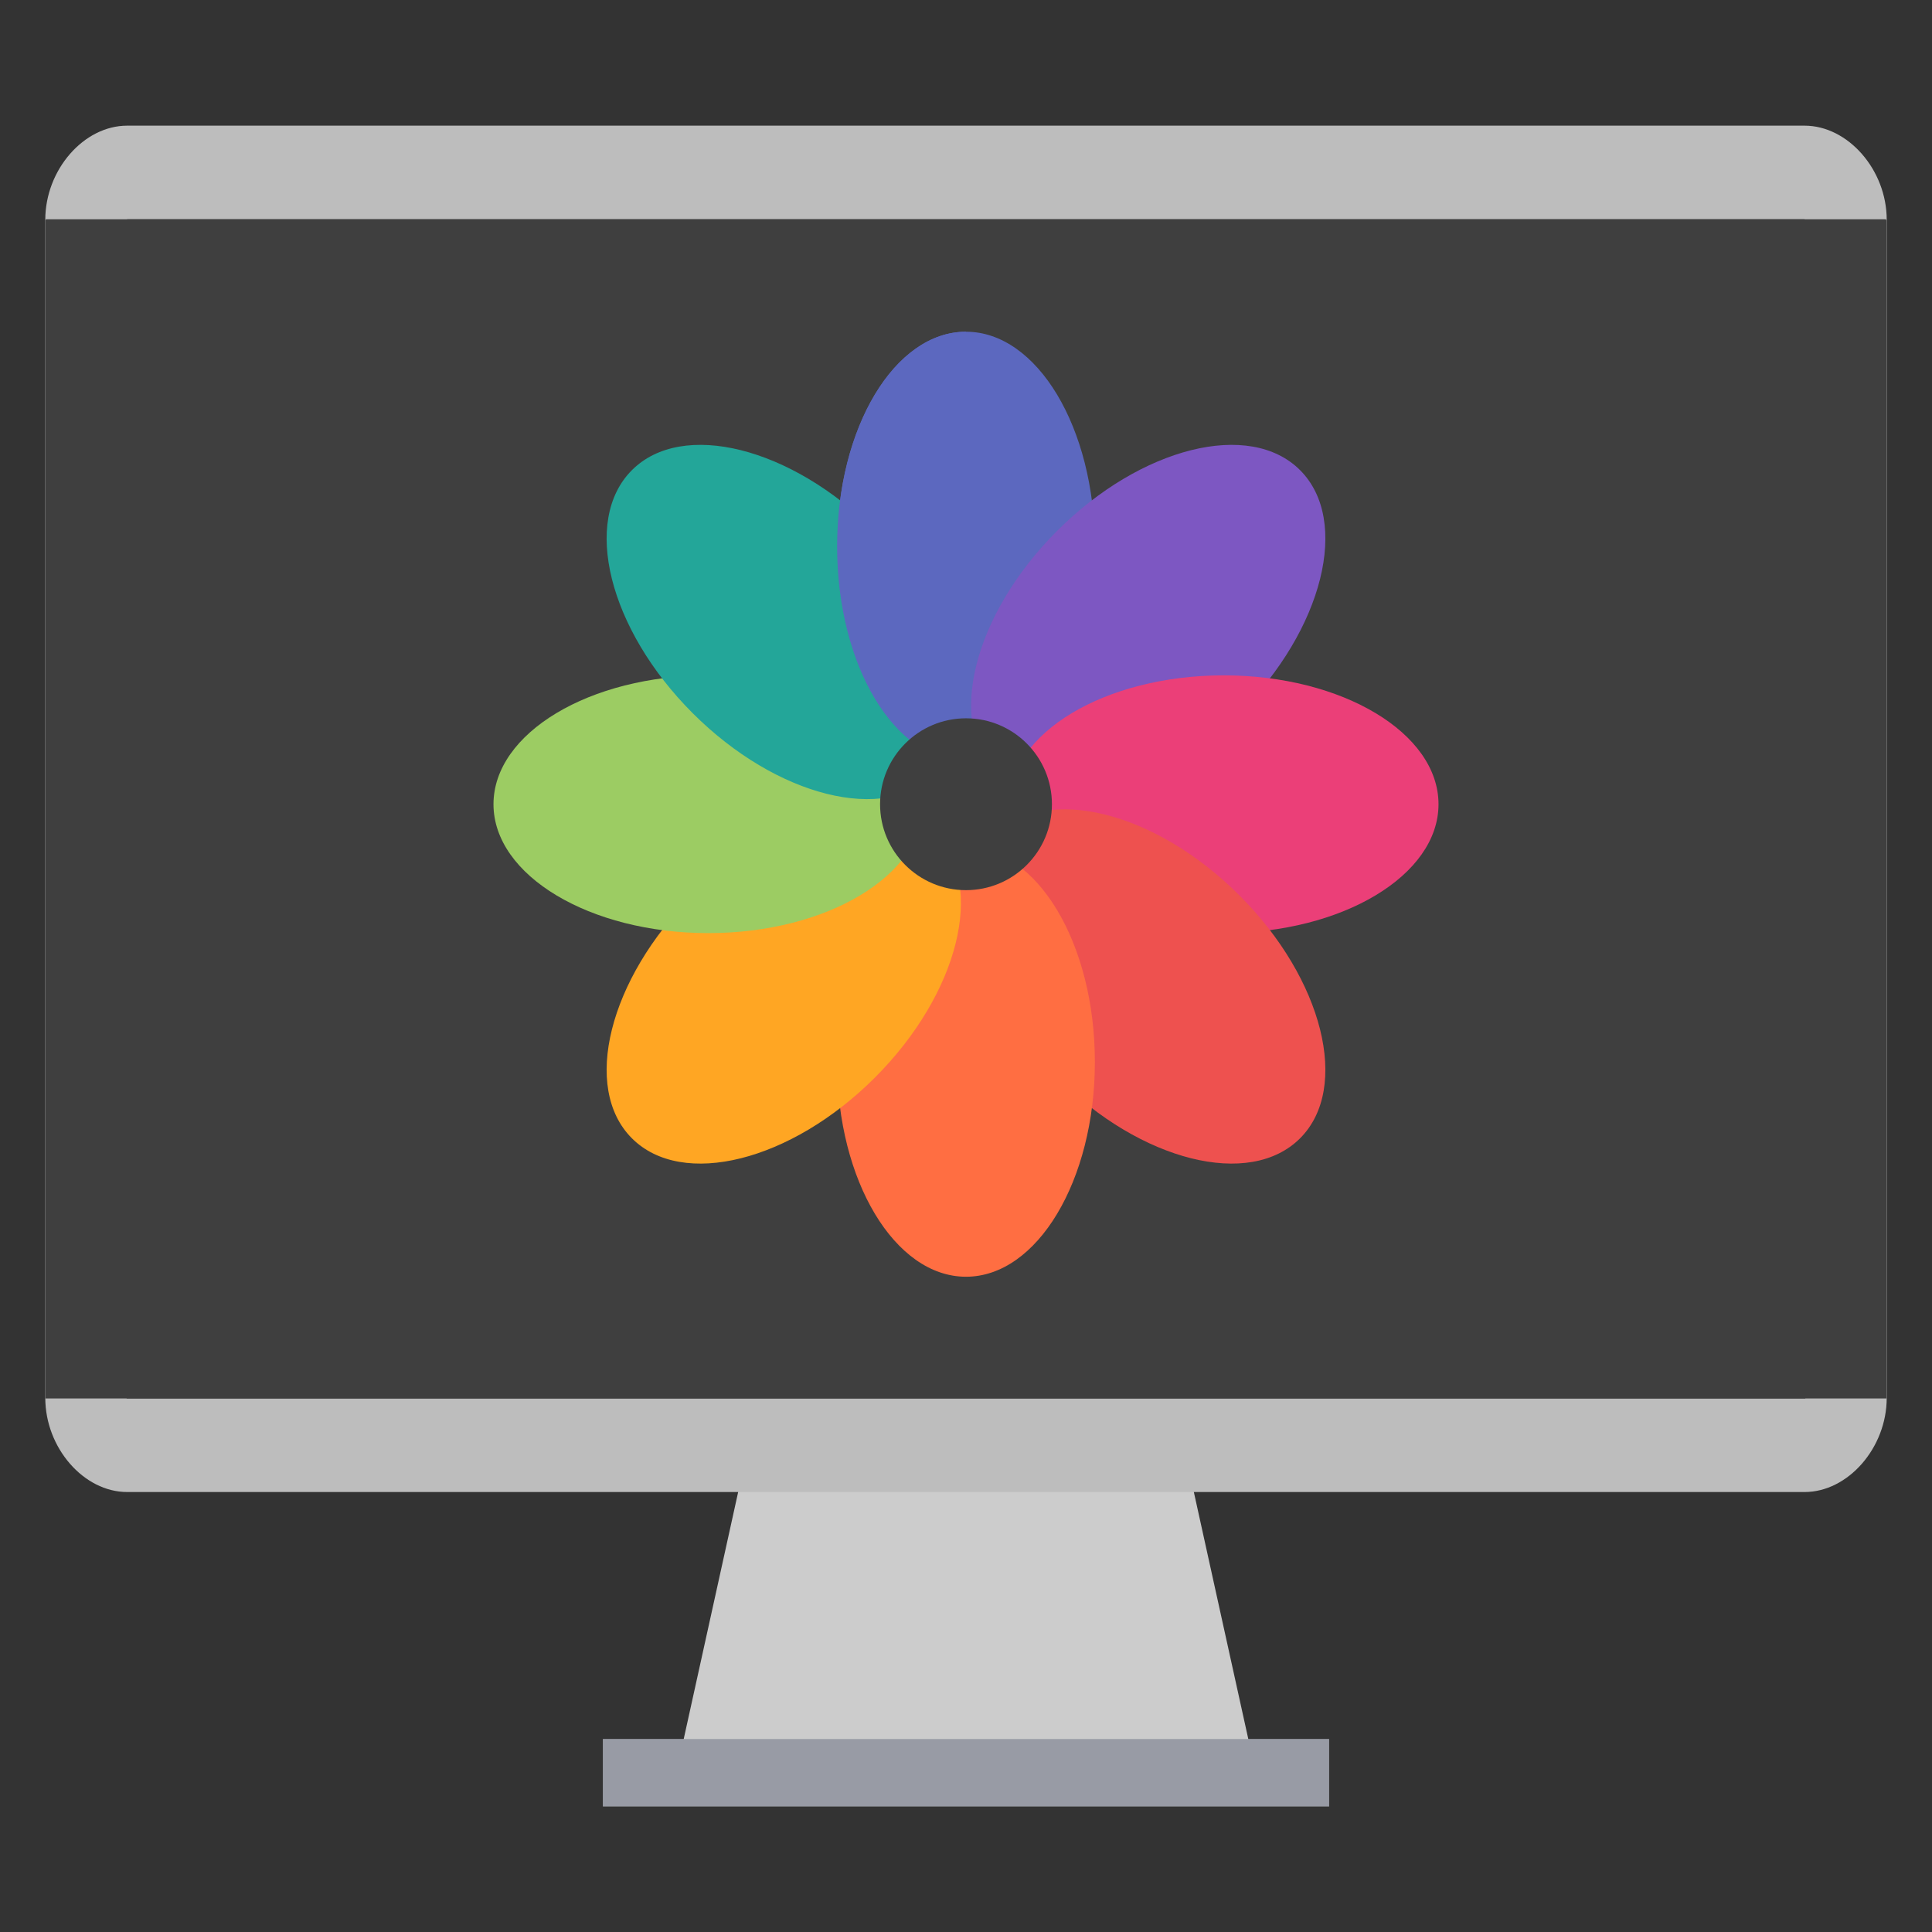 <?xml version="1.0" encoding="UTF-8" standalone="no"?>
<!-- Generator: Adobe Illustrator 19.0.0, SVG Export Plug-In . SVG Version: 6.00 Build 0)  -->

<svg
   xmlns:dc="http://purl.org/dc/elements/1.1/"
   xmlns:cc="http://creativecommons.org/ns#"
   xmlns:rdf="http://www.w3.org/1999/02/22-rdf-syntax-ns#"
   xmlns:svg="http://www.w3.org/2000/svg"
   xmlns="http://www.w3.org/2000/svg"
   xmlns:sodipodi="http://sodipodi.sourceforge.net/DTD/sodipodi-0.dtd"
   xmlns:inkscape="http://www.inkscape.org/namespaces/inkscape"
   version="1.1"
   id="Layer_1"
   x="0px"
   y="0px"
   viewBox="0 0 24000 24000"
   xml:space="preserve"
   inkscape:version="0.92.4 (5da689c313, 2019-01-14)"
   width="48"
   height="48"
   sodipodi:docname="preferences-desktop-display-color.svg"><rect x="0" y="0" width="24000" height="24000" fill="#333333" stroke="none"/><defs
     id="defs55"><clipPath
       id="clipPath13429"><path
         inkscape:connector-curvature="0"
         d="m 481,318 h 22 v 22 h -22 z"
         id="path2" /></clipPath><clipPath
       id="clipPath13465"><path
         inkscape:connector-curvature="0"
         d="m 507,318 h 22 v 22 h -22 z"
         id="path5" /></clipPath><clipPath
       id="clipPath13501"><path
         inkscape:connector-curvature="0"
         d="m 530,318 h 22 v 22 h -22 z"
         id="path8" /></clipPath><clipPath
       id="clipPath13753"><path
         inkscape:connector-curvature="0"
         d="m 672,1064 c 0,-1.105 4.925,-2 11,-2 6.075,0 11,0.895 11,2 0,1.105 -4.925,2 -11,2 -6.075,0 -11,-0.895 -11,-2"
         id="path11" /></clipPath><clipPath
       id="clipPath13771"><path
         inkscape:connector-curvature="0"
         d="m 660,1057 h 51 v 65.001 h -51 z"
         id="path14" /></clipPath><clipPath
       id="clipPath14035"><path
         inkscape:connector-curvature="0"
         d="m 659,517 h 53 v 18 h -53 z"
         id="path17" /></clipPath><clipPath
       id="clipPath14127"><path
         inkscape:connector-curvature="0"
         d="m 659,500 h 53 v 18 h -53 z"
         id="path20" /></clipPath><clipPath
       id="clipPath14445"><path
         inkscape:connector-curvature="0"
         d="m 648,112 h 73 v 60 h -73 z"
         id="path23" /></clipPath><clipPath
       id="clipPath14609"><path
         inkscape:connector-curvature="0"
         d="m 826,1056 h 59 v 60 h -59 z"
         id="path26" /></clipPath><clipPath
       id="clipPath15305"><path
         inkscape:connector-curvature="0"
         d="M 805,276 H 905 V 376 H 805 Z"
         id="path29" /></clipPath><clipPath
       id="clipPath15341"><path
         inkscape:connector-curvature="0"
         d="m 145,1063.8 h 74.152 v 45.21 H 145 Z"
         id="path32" /></clipPath><clipPath
       id="clipPath15715"><path
         inkscape:connector-curvature="0"
         d="m 151,667 h 57 v 57 h -57 z"
         id="path35" /></clipPath><clipPath
       id="clipPath15807"><path
         inkscape:connector-curvature="0"
         d="m 154,697 h 51 v 51 h -51 z"
         id="path38" /></clipPath><clipPath
       id="clipPath16001"><path
         inkscape:connector-curvature="0"
         d="m 500.04,864.45 h 36.012 v 67.52 H 500.04 Z"
         id="path41" /></clipPath><clipPath
       id="clipPath16093"><path
         inkscape:connector-curvature="0"
         d="m 836,870.54 h 47 v 55.539 h -47 z"
         id="path44" /></clipPath><clipPath
       id="clipPath16477"><path
         inkscape:connector-curvature="0"
         d="m 318.03,702.35 h 62.848 v 37.991 H 318.03 Z"
         id="path47" /></clipPath><clipPath
       id="clipPath16579"><path
         inkscape:connector-curvature="0"
         d="m 485.03,133.35 h 62.847 v 37.991 H 485.03 Z"
         id="path50" /></clipPath><clipPath
       id="clipPath16709"><path
         inkscape:connector-curvature="0"
         d="m 493.37,677.93 h 45.643 v 68.067 H 493.37 Z"
         id="path53" /></clipPath><clipPath
       id="clipPath24218"><path
         inkscape:connector-curvature="0"
         d="m 144.34,1018.2 h 71.467 v 78 H 144.34 Z"
         id="path56" /></clipPath><clipPath
       id="clipPath24382"><path
         inkscape:connector-curvature="0"
         d="m 293.21,1068.6 66.323,-38.292 36.047,62.435 -66.323,38.292 z"
         id="path59" /></clipPath><clipPath
       id="clipPath24650"><path
         inkscape:connector-curvature="0"
         d="m 488.86,1054.5 h 10 v 10.706 h -10 z"
         id="path62" /></clipPath><clipPath
       id="clipPath24700"><path
         inkscape:connector-curvature="0"
         d="m 508,1066.8 h 10.001 v 10.705 H 508 Z"
         id="path65" /></clipPath><clipPath
       id="clipPath24750"><path
         inkscape:connector-curvature="0"
         d="m 525,1045.8 h 10 v 10.706 h -10 z"
         id="path68" /></clipPath><clipPath
       id="clipPath24864"><path
         inkscape:connector-curvature="0"
         d="m 836,1043.7 h 25.5 v 31.5 H 836 Z"
         id="path71" /></clipPath><clipPath
       id="clipPath24896"><path
         inkscape:connector-curvature="0"
         d="m 838,1062.2 h 24 v 24 h -24 z"
         id="path74" /></clipPath><clipPath
       id="clipPath25070"><path
         inkscape:connector-curvature="0"
         d="m 134,489.24 h 7 v 6 h -7 z"
         id="path77" /></clipPath><clipPath
       id="clipPath25100"><path
         inkscape:connector-curvature="0"
         d="m 216,489.24 h 7 v 6 h -7 z"
         id="path80" /></clipPath><clipPath
       id="clipPath25502"><path
         inkscape:connector-curvature="0"
         d="m 838,477.24 h 22 v 22 h -22 z"
         id="path83" /></clipPath><clipPath
       id="clipPath25686"><path
         inkscape:connector-curvature="0"
         d="m 704,1061.2 h 25 v 25 h -25 z"
         id="path86" /></clipPath><clipPath
       id="clipPath25788"><path
         inkscape:connector-curvature="0"
         d="m 663.04,1078.6 -1.808,-3.514 -21.07,-47.453 c 13.336,-18.439 48.336,-26.938 73.836,-3.439 0.842,0 6.476,6.246 6,7 l -18.386,25.895 c -0.483,0.765 -1.453,0.946 -2.177,0.431 l -15.505,-11.011 c -0.359,-0.255 -0.847,-0.153 -1.07,0.238 l -18.272,31.869 c -0.218,0.384 -0.502,0.578 -0.782,0.578 -0.282,0 -0.561,-0.197 -0.766,-0.594"
         id="path89" /></clipPath><clipPath
       id="clipPath26420"><path
         inkscape:connector-curvature="0"
         d="m 127,820.24 h 100 v 100 H 127 Z"
         id="path92" /></clipPath><clipPath
       id="clipPath26860"><path
         inkscape:connector-curvature="0"
         d="m 809,680.24 c 0,-22.092 17.908,-40 40,-40 22.092,0 40,17.908 40,40 0,22.091 -17.908,40 -40,40 -22.092,0 -40,-17.909 -40,-40"
         id="path95" /></clipPath><clipPath
       id="clipPath27506"><path
         inkscape:connector-curvature="0"
         d="m 658,469.24 h 44 v 45 h -44 z"
         id="path98" /></clipPath><clipPath
       id="clipPath27772"><path
         inkscape:connector-curvature="0"
         d="m 651,271.24 h 58 v 58 h -58 z"
         id="path101" /></clipPath><clipPath
       id="clipPath27864"><path
         inkscape:connector-curvature="0"
         d="m 662,307.24 h 38 v 8 h -38 z"
         id="path104" /></clipPath><clipPath
       id="clipPath28028"><path
         inkscape:connector-curvature="0"
         d="m 858.98,137.24 c 0.013,-0.101 0.021,-0.203 0.021,-0.307 v -6.693 h 15.75 c 1.237,0 2.25,-1.013 2.25,-2.25 v -11.25 l -27,-4.5 -27,4.5 v -2.25 l 27,-4.5 27,4.5 v -27 c 0,-1.237 -1.013,-2.25 -2.25,-2.25 h -49.5 c -1.237,0 -2.25,1.013 -2.25,2.25 v -4.25 h 54 v 54 z m -35.979,0 v -9.25 c 0,1.237 1.013,2.25 2.25,2.25 h 15.75 v 6.693 c 0,0.104 0.007,0.207 0.02,0.307 z m 22.5,-7 h 9 v 4.5 h -9 z m 1.125,-9 c -0.62,0 -1.125,-0.506 -1.125,-1.125 v -2.25 c 0,-0.619 0.505,-1.125 1.125,-1.125 h 6.75 c 0.619,0 1.125,0.506 1.125,1.125 v 2.25 c 0,0.619 -0.506,1.125 -1.125,1.125 z"
         id="path107" /></clipPath><clipPath
       id="clipPath28200"><path
         inkscape:connector-curvature="0"
         d="m 531.27,136.24 c 6.325,-2.29 10.727,-8.277 10.727,-15.484 0,-11.316 -10.2,-20.563 -25.65,-34.575 l -4.35,-3.941 -4.35,3.941 c -15.45,14.012 -25.65,23.259 -25.65,34.575 V 81.24 h 60 v 55 z m -26.983,0 c 2.995,-1.052 5.686,-2.883 7.71,-5.25 2.024,2.367 4.715,4.198 7.71,5.25 z m -22.29,0 v -15.484 c 0,7.207 4.402,13.194 10.727,15.484 z"
         id="path110" /></clipPath><clipPath
       id="clipPath28364"><path
         inkscape:connector-curvature="0"
         d="m 648,79.241 h 64 v 64 h -64 z"
         id="path113" /></clipPath><clipPath
       id="clipPath28984"><path
         inkscape:connector-curvature="0"
         d="m 500,691.74 c 0,-3.037 2.463,-5.5 5.5,-5.5 3.037,0 5.5,2.463 5.5,5.5 0,3.037 -2.463,5.5 -5.5,5.5 -3.037,0 -5.5,-2.463 -5.5,-5.5"
         id="path116" /></clipPath><clipPath
       id="clipPath29012"><path
         inkscape:connector-curvature="0"
         d="m 500,669.74 c 0,-3.037 2.463,-5.5 5.5,-5.5 3.037,0 5.5,2.463 5.5,5.5 0,3.038 -2.463,5.5 -5.5,5.5 -3.037,0 -5.5,-2.462 -5.5,-5.5"
         id="path119" /></clipPath><clipPath
       id="clipPath29040"><path
         inkscape:connector-curvature="0"
         d="m 494,680.74 c 0,-3.037 2.462,-5.5 5.5,-5.5 3.038,0 5.5,2.463 5.5,5.5 0,3.038 -2.462,5.5 -5.5,5.5 -3.038,0 -5.5,-2.462 -5.5,-5.5"
         id="path122" /></clipPath><clipPath
       id="clipPath29068"><path
         inkscape:connector-curvature="0"
         d="m 513,691.74 c 0,-3.037 2.463,-5.5 5.5,-5.5 3.037,0 5.5,2.463 5.5,5.5 0,3.037 -2.463,5.5 -5.5,5.5 -3.037,0 -5.5,-2.463 -5.5,-5.5"
         id="path125" /></clipPath><clipPath
       id="clipPath29096"><path
         inkscape:connector-curvature="0"
         d="m 513,669.74 c 0,-3.037 2.463,-5.5 5.5,-5.5 3.037,0 5.5,2.463 5.5,5.5 0,3.038 -2.463,5.5 -5.5,5.5 -3.037,0 -5.5,-2.462 -5.5,-5.5"
         id="path128" /></clipPath><clipPath
       id="clipPath29124"><path
         inkscape:connector-curvature="0"
         d="m 507,680.74 c 0,-3.037 2.463,-5.5 5.5,-5.5 3.037,0 5.5,2.463 5.5,5.5 0,3.038 -2.463,5.5 -5.5,5.5 -3.037,0 -5.5,-2.462 -5.5,-5.5"
         id="path131" /></clipPath><clipPath
       id="clipPath29152"><path
         inkscape:connector-curvature="0"
         d="m 520,680.74 c 0,-3.037 2.463,-5.5 5.5,-5.5 3.037,0 5.5,2.463 5.5,5.5 0,3.038 -2.463,5.5 -5.5,5.5 -3.037,0 -5.5,-2.462 -5.5,-5.5"
         id="path134" /></clipPath><clipPath
       id="clipPath29252"><path
         inkscape:connector-curvature="0"
         d="m 321,322.24 c -4.97,0 -9,-4.029 -9,-9 0,-4.97 4.03,-9 9,-9 h 45 c 4.971,0 9,4.03 9,9 0,4.971 -4.029,9 -9,9 z"
         id="path137" /></clipPath><clipPath
       id="clipPath29280"><path
         inkscape:connector-curvature="0"
         d="m 322,297.24 c -4.971,0 -9,-4.029 -9,-9 0,-4.97 4.029,-9 9,-9 h 45 c 4.971,0 9,4.03 9,9 0,4.971 -4.029,9 -9,9 z"
         id="path140" /></clipPath><clipPath
       id="clipPath29400"><path
         inkscape:connector-curvature="0"
         d="m 155,83.24 h 44 v 53 h -44 z"
         id="path143" /></clipPath><filter
       style="color-interpolation-filters:sRGB"
       id="filter954"
       x="-0.18"
       y="-0.18"
       width="1.36"
       height="1.36"><feGaussianBlur
         stdDeviation="0.119"
         id="feGaussianBlur161" /></filter><filter
       style="color-interpolation-filters:sRGB"
       id="filter962"
       x="-0.18"
       y="-0.18"
       width="1.36"
       height="1.36"><feGaussianBlur
         stdDeviation="0.119"
         id="feGaussianBlur164" /></filter><linearGradient
       id="linearGradient856"
       x1="-73.361"
       x2="-58.736"
       y1="6.98"
       y2="17.198"
       gradientTransform="matrix(1383.009,0,0,1383.009,79148.03,-9299.63)"
       gradientUnits="userSpaceOnUse"><stop
         stop-color="#3c3c3c"
         offset="0"
         id="stop146"
         style="stop-color:#63a1d4;stop-opacity:0.992" /><stop
         stop-color="#1e1e1e"
         offset="1"
         id="stop148"
         style="stop-color:#1875c5;stop-opacity:1" /></linearGradient></defs><sodipodi:namedview
     pagecolor="#ffffff"
     bordercolor="#666666"
     borderopacity="1"
     objecttolerance="10"
     gridtolerance="10"
     guidetolerance="10"
     inkscape:pageopacity="0"
     inkscape:pageshadow="2"
     inkscape:window-width="1280"
     inkscape:window-height="954"
     id="namedview53"
     showgrid="false"
     inkscape:zoom="5.6568543"
     inkscape:cx="13.536488"
     inkscape:cy="25.813442"
     inkscape:window-x="0"
     inkscape:window-y="0"
     inkscape:window-maximized="1"
     inkscape:current-layer="Layer_1"
     units="px" /><g
     id="g4388"
     transform="translate(0,-280.177)"><polygon
       transform="matrix(45.75,0,0,45.75,1466.9,2151.136)"
       id="polygon3"
       points="309.125,441.463 151.34,441.463 171.063,352.014 289.402,352.014 "
       style="fill:#cccccc" /><rect
       id="rect5"
       height="837.039"
       width="9021.547"
       style="fill:#d8d9dd;stroke-width:50.833"
       y="21882.961"
       x="7489.227" /><rect
       id="rect11"
       height="837.039"
       width="9021.547"
       style="opacity:0.4;fill:#394050;stroke-width:50.833;enable-background:new"
       y="21882.961"
       x="7489.227" /><g
       transform="matrix(50.833,0,0,50.833,-1308.329,-150.083)"
       id="g23" /><g
       transform="matrix(50.833,0,0,50.833,-1308.329,-150.083)"
       id="g25" /><g
       transform="matrix(50.833,0,0,50.833,-1308.329,-150.083)"
       id="g27" /><g
       transform="matrix(50.833,0,0,50.833,-1308.329,-150.083)"
       id="g29" /><g
       transform="matrix(50.833,0,0,50.833,-1308.329,-150.083)"
       id="g31" /><g
       transform="matrix(50.833,0,0,50.833,-1308.329,-150.083)"
       id="g33" /><g
       transform="matrix(50.833,0,0,50.833,-1308.329,-150.083)"
       id="g35" /><g
       transform="matrix(50.833,0,0,50.833,-1308.329,-150.083)"
       id="g37" /><g
       transform="matrix(50.833,0,0,50.833,-1308.329,-150.083)"
       id="g39" /><g
       transform="matrix(50.833,0,0,50.833,-1308.329,-150.083)"
       id="g41" /><g
       transform="matrix(50.833,0,0,50.833,-1308.329,-150.083)"
       id="g43" /><g
       transform="matrix(50.833,0,0,50.833,-1308.329,-150.083)"
       id="g45" /><g
       transform="matrix(50.833,0,0,50.833,-1308.329,-150.083)"
       id="g47" /><g
       transform="matrix(50.833,0,0,50.833,-1308.329,-150.083)"
       id="g49" /><g
       transform="matrix(50.833,0,0,50.833,-1308.329,-150.083)"
       id="g51" /><g
       id="g179"
       transform="matrix(1889.801,0,0,1889.801,349835.86,197243.96)"
       style="fill:#5e4aa6;stroke-width:0.265"><circle
         id="circle171"
         r="0"
         cy="-328.38"
         cx="-330.35" /><circle
         id="circle173"
         r="0"
         cy="-326.25"
         cx="-312.11" /><circle
         id="circle175"
         r="0"
         cy="-333.07"
         cx="-306.02" /><circle
         id="circle177"
         r="0"
         cy="-326.01"
         cx="-308.84" /></g><g
       id="g195"
       transform="matrix(1889.801,0,0,1889.801,493007.19,213316.01)"
       style="fill:#5e4aa6;stroke-width:0.265"><g
         id="g189"
         transform="translate(-21.833,0.897)"><circle
           id="circle181"
           r="0"
           cy="-328.38"
           cx="-330.35" /><circle
           id="circle183"
           r="0"
           cy="-326.25"
           cx="-312.11" /><circle
           id="circle185"
           r="0"
           cy="-333.07"
           cx="-306.02" /><circle
           id="circle187"
           r="0"
           cy="-326.01"
           cx="-308.84" /></g><circle
         id="circle191"
         r="0"
         cy="-330.42"
         cx="-284.23" /><circle
         id="circle193"
         r="0"
         cy="4.4"
         cx="6.679"
         style="fill-rule:evenodd" /></g><g
       id="g203"
       transform="matrix(666.665,0,0,-666.665,868593.8,672345.64)"><g
         id="g201"
         clip-path="url(#clipPath13429)"><g
           id="g199"
           transform="translate(448,326)"><path
             id="path197"
             d="M 0,0 C 3.866,0 7,3.134 7,7 7,10.866 3.866,14 0,14 -3.866,14 -7,10.866 -7,7 -7,3.134 -3.866,0 0,0"
             inkscape:connector-curvature="0"
             style="fill:#ffffff;fill-rule:evenodd" /></g></g></g><g
       id="g211"
       transform="matrix(666.665,0,0,-666.665,868593.8,672345.64)"><g
         id="g209"
         clip-path="url(#clipPath13465)"><g
           id="g207"
           transform="translate(474,326)"><path
             id="path205"
             d="M 0,0 C 3.866,0 7,3.134 7,7 7,10.866 3.866,14 0,14 -3.866,14 -7,10.866 -7,7 -7,3.134 -3.866,0 0,0"
             inkscape:connector-curvature="0"
             style="fill:#ffffff;fill-rule:evenodd" /></g></g></g><g
       id="g219"
       transform="matrix(666.665,0,0,-666.665,868593.8,672345.64)"><g
         id="g217"
         clip-path="url(#clipPath13501)"><g
           id="g215"
           transform="translate(497,326)"><path
             id="path213"
             d="M 0,0 C 3.866,0 7,3.134 7,7 7,10.866 3.866,14 0,14 -3.866,14 -7,10.866 -7,7 -7,3.134 -3.866,0 0,0"
             inkscape:connector-curvature="0"
             style="fill:#ffffff;fill-rule:evenodd" /></g></g></g><g
       id="g225"
       transform="matrix(666.665,0,0,-666.665,868593.8,672345.64)"><g
         id="g223"
         clip-path="url(#clipPath13753)"><path
           id="path221"
           d="m 593,1073 h 36 v -18 h -36 z m 18,-11 c 6.075,0 11,0.895 11,2 0,1.105 -4.925,2 -11,2 -6.075,0 -11,-0.895 -11,-2 0,-1.105 4.925,-2 11,-2"
           inkscape:connector-curvature="0"
           style="fill:#ffffff;fill-rule:evenodd" /></g></g><g
       id="g233"
       transform="matrix(666.665,0,0,-666.665,868593.8,672345.64)"><g
         id="g231"
         clip-path="url(#clipPath13771)"><g
           id="g229"
           transform="translate(583.42,1063)"><path
             id="path227"
             d="M 0,0 C 0,0 21.582,23.182 21.582,35.147 21.582,47.195 11.898,57 0,57 c -11.816,0 -21.418,-9.805 -21.418,-21.853 0,-8.06 9.766,-21.188 16.002,-28.832 z m 0,42.542 c 3.938,0 7.14,-3.323 7.14,-7.395 0,-3.822 -3.202,-7.146 -7.14,-7.146 -3.856,0 -7.222,3.324 -7.222,7.146 0,4.072 3.366,7.395 7.222,7.395"
             inkscape:connector-curvature="0"
             style="fill:#ffffff" /></g></g></g><g
       id="g241"
       transform="matrix(666.665,0,0,-666.665,868593.8,672345.64)"><g
         id="g239"
         clip-path="url(#clipPath14035)"><g
           id="g237"
           transform="translate(562,535)"><path
             id="path235"
             d="m 0,0 h 35 c 2.762,0 5,-2.238 5,-5 0,-2.762 -2.238,-5 -5,-5 H 0 c -2.762,0 -5,2.238 -5,5 0,2.762 2.238,5 5,5"
             inkscape:connector-curvature="0"
             style="fill:#ffffff;fill-rule:evenodd" /></g></g></g><g
       id="g249"
       transform="matrix(666.665,0,0,-666.665,868593.8,672345.64)"><g
         id="g247"
         clip-path="url(#clipPath14127)"><g
           id="g245"
           transform="translate(562,518)"><path
             id="path243"
             d="m 0,0 h 35 c 2.762,0 5,-2.238 5,-5 0,-2.762 -2.238,-5 -5,-5 H 0 c -2.762,0 -5,2.238 -5,5 0,2.762 2.238,5 5,5"
             inkscape:connector-curvature="0"
             style="fill:#ffffff;fill-rule:evenodd" /></g></g></g><g
       id="g257"
       transform="matrix(666.665,0,0,-666.665,868593.8,672345.64)"><g
         id="g255"
         clip-path="url(#clipPath14445)"><g
           id="g253"
           transform="translate(536.43,133.83)"><path
             id="path251"
             d="M 0,0 C -10.01,-12.916 -22.288,-9.047 -24.23,-8.072 -29.077,-6.779 -30.694,1.943 -24.556,4.846 -14.538,8.072 -5.496,4.521 0.968,1.293 0.324,0.326 0,0 0,0 m 10.667,3.553 c 4.521,8.072 6.139,15.826 6.139,15.826 H 1.617 v 5.812 h 17.767 v 2.26 H 1.617 v 8.723 h -8.074 v -8.723 h -16.156 v -2.584 h 16.156 v -5.812 h -13.57 V 16.47 H 7.756 c 0,-0.325 0,-0.325 -0.324,-0.968 0,-2.909 -1.936,-6.779 -3.554,-10.014 -20.677,8.079 -26.491,3.235 -28.108,2.584 -13.564,-9.689 -0.968,-21.963 1.293,-21.638 14.538,-3.227 23.905,2.91 30.369,10.657 0.324,-0.325 0.967,-0.325 1.292,-0.325 4.528,-2.578 25.848,-12.592 25.848,-12.592 V -3.552 C 30.694,-3.227 19.066,0.643 10.667,3.553"
             inkscape:connector-curvature="0"
             style="fill:#ffffff" /></g></g></g><g
       id="g265"
       transform="matrix(666.665,0,0,-666.665,868593.8,672345.64)"><g
         id="g263"
         clip-path="url(#clipPath14609)"><g
           id="g261"
           transform="translate(720.03,1091.5)"><path
             id="path259"
             d="m 0,0 c -0.149,0.354 -0.224,0.837 -0.224,1.451 0,0.372 0.103,0.828 0.306,1.368 0.205,0.539 0.428,0.958 0.671,1.256 -0.019,0.409 0.051,0.902 0.209,1.478 0.159,0.576 0.368,0.976 0.629,1.2 0,2.586 0.86,5.269 2.581,8.05 1.722,2.782 3.744,4.73 6.07,5.846 2.585,1.228 5.6,1.842 9.041,1.842 2.475,0 4.949,-0.511 7.423,-1.534 0.912,-0.391 1.749,-0.837 2.512,-1.34 0.762,-0.502 1.423,-1.022 1.981,-1.562 0.559,-0.54 1.07,-1.172 1.534,-1.897 0.465,-0.725 0.856,-1.413 1.172,-2.064 0.318,-0.651 0.619,-1.437 0.908,-2.358 0.287,-0.921 0.524,-1.753 0.71,-2.497 0.186,-0.744 0.391,-1.655 0.614,-2.734 l 0.028,-0.14 C 37.188,4.822 37.7,3.426 37.7,2.179 37.7,1.919 37.616,1.547 37.448,1.064 37.28,0.58 37.196,0.227 37.196,0.003 c 0,-0.019 0.015,-0.052 0.043,-0.099 0.028,-0.047 0.061,-0.093 0.098,-0.139 0.038,-0.046 0.057,-0.077 0.057,-0.098 1.432,-2.121 2.553,-4.116 3.363,-5.985 0.809,-1.869 1.214,-3.808 1.214,-5.817 0,-0.8 -0.182,-1.73 -0.544,-2.791 -0.363,-1.06 -0.879,-1.59 -1.549,-1.59 -0.167,0 -0.349,0.069 -0.544,0.209 -0.194,0.14 -0.371,0.303 -0.529,0.489 -0.159,0.186 -0.335,0.428 -0.53,0.725 -0.195,0.297 -0.344,0.543 -0.447,0.739 -0.103,0.196 -0.228,0.438 -0.377,0.725 -0.147,0.288 -0.231,0.451 -0.251,0.489 -0.019,0.019 -0.047,0.028 -0.085,0.028 l -0.138,-0.111 c -1.099,-2.864 -2.327,-4.938 -3.684,-6.222 0.372,-0.372 0.944,-0.73 1.716,-1.075 0.772,-0.345 1.414,-0.73 1.925,-1.158 0.511,-0.426 0.841,-1.031 0.991,-1.814 -0.037,-0.074 -0.074,-0.223 -0.112,-0.447 -0.036,-0.224 -0.101,-0.391 -0.195,-0.501 -1.19,-1.804 -4,-2.706 -8.427,-2.706 -0.986,0 -2.013,0.084 -3.084,0.251 -1.069,0.168 -1.981,0.354 -2.734,0.558 -0.753,0.204 -1.726,0.483 -2.916,0.837 -0.279,0.093 -0.493,0.158 -0.643,0.196 -0.259,0.075 -0.687,0.115 -1.282,0.125 -0.595,0.009 -0.967,0.023 -1.116,0.042 -0.763,-0.838 -1.949,-1.442 -3.559,-1.814 -1.609,-0.372 -3.176,-0.558 -4.702,-0.558 -0.65,0 -1.293,0.014 -1.925,0.042 -0.632,0.028 -1.498,0.113 -2.595,0.252 -1.098,0.139 -2.038,0.33 -2.82,0.572 -0.781,0.241 -1.473,0.613 -2.078,1.115 -0.604,0.502 -0.906,1.098 -0.906,1.786 0,0.744 0.093,1.298 0.279,1.661 0.187,0.364 0.569,0.815 1.144,1.353 0.205,0.038 0.581,0.159 1.131,0.363 0.549,0.204 1.009,0.316 1.381,0.334 0.074,0 0.204,0.019 0.39,0.057 0.038,0.037 0.057,0.074 0.057,0.111 l -0.057,0.084 c -0.892,0.204 -1.897,1.185 -3.014,2.944 -1.117,1.758 -1.796,3.214 -2.038,4.367 l -0.139,0.084 c -0.074,0 -0.186,-0.185 -0.334,-0.557 -0.335,-0.763 -0.842,-1.455 -1.521,-2.079 -0.679,-0.622 -1.4,-0.971 -2.163,-1.046 h -0.028 c -0.073,0 -0.129,0.041 -0.167,0.125 -0.037,0.083 -0.084,0.134 -0.139,0.153 -0.428,1.004 -0.642,1.934 -0.642,2.79 0,5.116 2.343,9.45 7.032,13.002 z"
             inkscape:connector-curvature="0"
             style="fill:#ffffff" /></g></g></g><g
       id="g273"
       transform="matrix(666.665,0,0,-666.665,868593.8,672345.64)"><g
         id="g271"
         clip-path="url(#clipPath15305)"><g
           id="g269"
           transform="translate(655,300)"><path
             id="path267"
             stroke-miterlimit="10"
             d="M 0,0 C 16.568,0 30,13.432 30,30 30,46.568 16.568,60 0,60 -16.568,60 -30,46.568 -30,30 -30,13.432 -16.568,0 0,0 Z"
             inkscape:connector-curvature="0"
             style="fill:none;stroke:#ffffff;stroke-width:8;stroke-miterlimit:10" /></g></g></g><g
       id="g281"
       transform="matrix(666.665,0,0,-666.665,868593.8,672345.64)"><g
         id="g279"
         clip-path="url(#clipPath15341)"><g
           id="g277"
           transform="translate(66.849,1083.1)"><path
             id="path275"
             d="m 0,0 c 0,5.302 -3.661,9.749 -8.591,10.948 -0.209,8.314 -7.006,14.991 -15.366,14.991 -4.897,0 -9.254,-2.293 -12.07,-5.861 -1.579,2.041 -4.05,3.358 -6.828,3.358 -4.769,0 -8.633,-3.868 -8.633,-8.639 0,-0.416 0.031,-0.825 0.089,-1.224 -0.726,0.13 -1.47,0.203 -2.232,0.203 -6.913,0 -12.515,-5.607 -12.515,-12.524 0,-6.916 5.602,-12.523 12.515,-12.523 h 42.394 c 6.21,0.013 11.241,5.053 11.241,11.269 z"
             inkscape:connector-curvature="0"
             style="fill:#ffffff" /></g></g></g><g
       id="g289"
       transform="matrix(666.665,0,0,-666.665,868593.8,672345.64)"><g
         id="g287"
         clip-path="url(#clipPath15715)"><g
           id="g285"
           transform="translate(65.5,681)"><path
             id="path283"
             stroke-miterlimit="10"
             d="M 0,0 C 9.113,0 16.5,7.387 16.5,16.5 16.5,25.613 9.113,33 0,33 -9.113,33 -16.5,25.613 -16.5,16.5 -16.5,7.387 -9.113,0 0,0 Z"
             inkscape:connector-curvature="0"
             style="fill:none;stroke:#ffffff;stroke-width:4;stroke-miterlimit:10" /></g></g></g><g
       id="g297"
       transform="matrix(666.665,0,0,-666.665,868593.8,672345.64)"><g
         id="g295"
         clip-path="url(#clipPath15807)"><g
           id="g293"
           transform="translate(77.5,711)"><path
             id="path291"
             stroke-miterlimit="10"
             d="M 0,0 C 7.456,0 13.5,6.044 13.5,13.5 13.5,20.956 7.456,27 0,27 -7.456,27 -13.5,20.956 -13.5,13.5 -13.5,6.044 -7.456,0 0,0 Z"
             inkscape:connector-curvature="0"
             style="fill:none;stroke:#ffffff;stroke-width:4;stroke-miterlimit:10" /></g></g></g><g
       id="g305"
       transform="matrix(666.665,0,0,-666.665,868593.8,672345.64)"><g
         id="g303"
         clip-path="url(#clipPath16001)"><g
           id="g301"
           transform="translate(455.91,931.53)"><path
             id="path299"
             d="m 0,0 c -0.742,-1.039 -4.75,-2.821 -8.165,-3.563 -4.305,-0.891 -6.531,-1.633 -8.758,-2.82 -2.969,-1.782 -4.601,-4.009 -4.305,-6.087 0.149,-0.445 3.711,-5.64 7.868,-11.578 4.304,-5.938 7.868,-10.985 8.016,-11.134 0.149,-0.297 -0.445,-0.297 -2.524,-0.148 -6.531,0.445 -12.469,-2.969 -15.142,-8.314 -0.742,-1.632 -0.89,-2.523 -0.89,-4.453 0,-4.453 2.376,-8.016 6.829,-10.094 1.781,-0.742 2.375,-0.891 6.086,-0.891 4.007,0 4.156,0 6.829,1.336 7.125,3.414 10.093,10.095 7.125,16.181 -0.594,1.336 -4.305,7.719 -8.313,14.251 l -7.274,12.024 h 1.187 c 4.75,0.297 8.017,1.781 10.244,4.305 1.929,2.227 2.523,4.453 2.374,8.016 C 1.039,0.297 0.742,1.039 0,0"
             inkscape:connector-curvature="0"
             style="fill:#ffffff" /></g></g></g><g
       id="g313"
       transform="matrix(666.665,0,0,-666.665,868593.8,672345.64)"><g
         id="g311"
         clip-path="url(#clipPath16093)"><g
           id="g309"
           transform="translate(784,902.31)"><path
             id="path307"
             d="m 0,0 c 0,-1.565 -0.904,-2.931 -2.251,-3.674 l -27.781,-18.472 c -0.012,-0.008 -0.026,-0.014 -0.037,-0.02 l -0.017,-0.011 c -0.684,-0.376 -1.48,-0.592 -2.331,-0.592 -2.53,0 -4.583,1.913 -4.583,4.269 v 37 c 0,2.356 2.053,4.27 4.583,4.27 0.851,0 1.647,-0.217 2.331,-0.596 l 0.017,-0.008 c 0.011,-0.009 0.022,-0.014 0.037,-0.02 L -2.251,3.675 C -0.904,2.932 0,1.565 0,0"
             inkscape:connector-curvature="0"
             style="fill:#ffffff" /></g></g></g><g
       id="g321"
       transform="matrix(666.665,0,0,-666.665,868593.8,672345.64)"><g
         id="g319"
         clip-path="url(#clipPath16477)"><g
           id="g317"
           transform="translate(223.75,708.35)"><path
             id="path315"
             d="m 0,0 c -15.123,0 -27.418,12.329 -27.418,27.486 0,1.382 1.111,2.505 2.487,2.505 1.379,0 2.499,-1.123 2.499,-2.505 0,-12.4 10.06,-22.487 22.432,-22.487 12.375,0 22.443,10.087 22.443,22.487 0,1.382 1.112,2.505 2.488,2.505 1.378,0 2.499,-1.123 2.499,-2.505 C 27.43,12.329 15.126,0 0,0"
             inkscape:connector-curvature="0"
             style="fill:#ffffff;fill-rule:evenodd" /></g></g></g><g
       id="g329"
       transform="matrix(666.665,0,0,-666.665,868593.8,672345.64)"><g
         id="g327"
         clip-path="url(#clipPath16579)"><g
           id="g325"
           transform="translate(390.75,139.35)"><path
             id="path323"
             d="m 0,0 c -15.123,0 -27.418,12.329 -27.418,27.485 0,1.383 1.111,2.506 2.487,2.506 1.379,0 2.499,-1.123 2.499,-2.506 0,-12.398 10.06,-22.486 22.432,-22.486 12.375,0 22.443,10.088 22.443,22.486 0,1.383 1.112,2.506 2.488,2.506 1.378,0 2.499,-1.123 2.499,-2.506 C 27.43,12.329 15.126,0 0,0"
             inkscape:connector-curvature="0"
             style="fill:#ffffff;fill-rule:evenodd" /></g></g></g><g
       id="g337"
       transform="matrix(666.665,0,0,-666.665,868593.8,672345.64)"><g
         id="g335"
         clip-path="url(#clipPath16709)"><g
           id="g333"
           transform="translate(423.93,686.39)"><path
             id="path331"
             d="m 0,0 c 0.245,-0.286 0.605,-0.456 0.986,-0.456 0.382,0 0.743,0.17 0.988,0.456 L 19.49,20.497 c 0.333,0.388 0.408,0.933 0.191,1.388 -0.211,0.463 -0.674,0.756 -1.184,0.756 h -9.93 c -2.118,4.172 -3.109,8.382 -2.973,12.63 0.135,4.248 1.954,12.361 5.455,24.34 C 0.093,53.021 -6.607,41.171 -6.607,28.386 v -5.745 h -9.93 c -0.51,0 -0.966,-0.293 -1.184,-0.756 -0.211,-0.462 -0.135,-1 0.191,-1.388 z"
             inkscape:connector-curvature="0"
             style="fill:#ffffff" /></g></g></g><g
       id="g345"
       transform="matrix(666.665,0,0,-666.665,802129.5,750205.49)"><g
         id="g343"
         clip-path="url(#clipPath24218)"><g
           id="g341"
           transform="translate(9.168,1040.9)"><path
             id="path339"
             d="M 0,0 25.314,21.067 -0.763,39.718 c 5.846,7.671 15.079,12.622 25.468,12.622 17.673,0 32,-14.327 32,-32 0,-17.673 -14.327,-32 -32,-32 C 14.757,-11.66 5.869,-7.121 0,0 m 27.349,31.812 c 2.835,0 5.132,2.297 5.132,5.132 0,2.834 -2.297,5.132 -5.132,5.132 -2.834,0 -5.132,-2.298 -5.132,-5.132 0,-2.835 2.298,-5.132 5.132,-5.132"
             inkscape:connector-curvature="0"
             style="fill:#ffffff;fill-rule:evenodd" /></g></g></g><g
       id="g353"
       transform="matrix(666.665,0,0,-666.665,802129.5,750205.49)"><g
         id="g351"
         clip-path="url(#clipPath24382)"><g
           id="g349"
           transform="translate(194.25,1130.3)"><path
             id="path347"
             d="M 0,0 C 20.173,-11.579 43.841,2 51.309,14.862 58.776,27.723 56.341,46 40.841,52.5 25.341,59 -4.646,59.111 -13.659,43.5 -22.672,27.889 -20.174,11.578 0,0"
             inkscape:connector-curvature="0"
             style="fill:#ffffff;fill-rule:evenodd" /></g></g></g><g
       id="g361"
       transform="matrix(666.665,0,0,-666.665,802129.5,750205.49)"><g
         id="g359"
         clip-path="url(#clipPath24650)"><g
           id="g357"
           transform="translate(473.86,1057.5)"><path
             id="path355"
             d="M 0,0 C 1.657,0 3,1.501 3,3.353 3,5.205 1.657,6.706 0,6.706 -1.656,6.706 -3,5.205 -3,3.353 -3,1.501 -1.656,0 0,0"
             inkscape:connector-curvature="0"
             style="fill:#ffffff;fill-rule:evenodd" /></g></g></g><g
       id="g369"
       transform="matrix(666.665,0,0,-666.665,802129.5,750205.49)"><g
         id="g367"
         clip-path="url(#clipPath24700)"><g
           id="g365"
           transform="translate(493,1069.8)"><path
             id="path363"
             d="M 0,0 C 1.657,0 3,1.501 3,3.353 3,5.205 1.657,6.706 0,6.706 -1.657,6.706 -3,5.205 -3,3.353 -3,1.501 -1.657,0 0,0"
             inkscape:connector-curvature="0"
             style="fill:#ffffff;fill-rule:evenodd" /></g></g></g><g
       id="g377"
       transform="matrix(666.665,0,0,-666.665,802129.5,750205.49)"><g
         id="g375"
         clip-path="url(#clipPath24750)"><g
           id="g373"
           transform="translate(510,1048.8)"><path
             id="path371"
             d="M 0,0 C 1.657,0 3,1.501 3,3.353 3,5.205 1.657,6.706 0,6.706 -1.657,6.706 -3,5.205 -3,3.353 -3,1.501 -1.657,0 0,0"
             inkscape:connector-curvature="0"
             style="fill:#ffffff;fill-rule:evenodd" /></g></g></g><g
       id="g385"
       transform="matrix(666.665,0,0,-666.665,802129.5,750205.49)"><g
         id="g383"
         clip-path="url(#clipPath24864)"><g
           id="g381"
           transform="translate(806.5,1072.2)"><path
             id="path379"
             stroke-miterlimit="10"
             d="M 0,0 C -3.667,-14 -9.5,-21.833 -17.5,-23.5"
             inkscape:connector-curvature="0"
             style="fill:none;stroke:#ffffff;stroke-linecap:round;stroke-miterlimit:10" /></g></g></g><g
       id="g393"
       transform="matrix(666.665,0,0,-666.665,802129.5,750205.49)"><g
         id="g391"
         clip-path="url(#clipPath24896)"><g
           id="g389"
           transform="translate(802,1066.2)"><path
             id="path387"
             d="m 0,0 c -4.971,0 -9,4.029 -9,9 0,4.971 4.029,9 9,9 C 4.971,18 9,13.971 9,9 9,4.029 4.971,0 0,0 m 0,6 c 1.657,0 3,1.343 3,3 0,1.657 -1.343,3 -3,3 -1.657,0 -3,-1.343 -3,-3 0,-1.657 1.343,-3 3,-3"
             inkscape:connector-curvature="0"
             style="fill:#ffffff;fill-rule:evenodd" /></g></g></g><g
       id="g401"
       transform="matrix(666.665,0,0,-666.665,802129.5,750205.49)"><g
         id="g399"
         clip-path="url(#clipPath25070)"><g
           id="g397"
           transform="translate(122,495.24)"><path
             id="path395"
             d="M 0,0 H 3 C 3.553,0 4,-0.447 4,-1 V -3 C 4,-3.553 3.553,-4 3,-4 H 0 c -0.553,0 -1,0.447 -1,1 v 2 c 0,0.553 0.447,1 1,1"
             inkscape:connector-curvature="0"
             style="fill:#ffffff;fill-rule:evenodd" /></g></g></g><g
       id="g409"
       transform="matrix(666.665,0,0,-666.665,802129.5,750205.49)"><g
         id="g407"
         clip-path="url(#clipPath25100)"><g
           id="g405"
           transform="translate(204,495.24)"><path
             id="path403"
             d="M 0,0 H 3 C 3.553,0 4,-0.447 4,-1 V -3 C 4,-3.553 3.553,-4 3,-4 H 0 c -0.553,0 -1,0.447 -1,1 v 2 c 0,0.553 0.447,1 1,1"
             inkscape:connector-curvature="0"
             style="fill:#ffffff;fill-rule:evenodd" /></g></g></g><g
       id="g417"
       transform="matrix(666.665,0,0,-666.665,802129.5,750205.49)"><g
         id="g415"
         clip-path="url(#clipPath25502)"><g
           id="g413"
           transform="translate(805,482.24)"><path
             id="path411"
             d="M 0,0 C 4.418,0 8,3.582 8,8 8,12.418 4.418,16 0,16 -4.418,16 -8,12.418 -8,8 -8,3.582 -4.418,0 0,0"
             inkscape:connector-curvature="0"
             style="fill:#ffffff;fill-rule:evenodd" /></g></g></g><g
       id="g425"
       transform="matrix(666.665,0,0,-666.665,802129.5,750205.49)"><g
         id="g423"
         clip-path="url(#clipPath25686)"><g
           id="g421"
           transform="translate(658,1075.7)"><path
             id="path419"
             d="M 0,0 C 0,-4.694 3.806,-8.5 8.5,-8.5 13.194,-8.5 17,-4.694 17,0 17,4.694 13.194,8.5 8.5,8.5 3.806,8.5 0,4.694 0,0"
             inkscape:connector-curvature="0"
             style="fill:#ffffff" /></g></g></g><g
       id="g431"
       transform="matrix(666.665,0,0,-666.665,802129.5,750205.49)"><g
         id="g429"
         clip-path="url(#clipPath25788)"><path
           id="path427"
           d="m 465.44,1082.2 h 85.864 v -75.319 H 465.44 Z m 64.45,-25.106 c -0.483,0.765 -1.453,0.947 -2.178,0.431 l -15.504,-11.01 c -0.359,-0.255 -0.847,-0.153 -1.071,0.238 l -18.271,31.869 c -0.438,0.771 -1.139,0.776 -1.549,-0.016 l -1.807,-3.514 -21.07,-47.452 c 13.336,-18.44 48.336,-26.94 73.836,-3.44 0.841,0 6.477,6.246 6,7 z"
           inkscape:connector-curvature="0"
           style="fill:#ffffff;fill-rule:evenodd" /></g></g><g
       id="g439"
       transform="matrix(666.665,0,0,-666.665,802129.5,750205.49)"><g
         id="g437"
         clip-path="url(#clipPath26420)"><g
           id="g435"
           transform="translate(-23,837.24)"><path
             id="path433"
             stroke-miterlimit="10"
             d="M 0,0 C 18.778,0 34,15.222 34,34 34,52.778 18.778,68 0,68 -18.778,68 -34,52.778 -34,34 -34,15.222 -18.778,0 0,0 Z"
             inkscape:connector-curvature="0"
             style="fill:none;stroke:#ffffff;stroke-width:8;stroke-miterlimit:10" /></g></g></g><g
       id="g445"
       transform="matrix(666.665,0,0,-666.665,802129.5,750205.49)"><g
         id="g443"
         clip-path="url(#clipPath26860)"><path
           id="path441"
           d="m 644,721.24 h 82 v -82 h -82 z m 41,-81 c 22.092,0 40,17.908 40,40 0,22.092 -17.908,40 -40,40 -22.092,0 -40,-17.908 -40,-40 0,-22.092 17.908,-40 40,-40"
           inkscape:connector-curvature="0"
           style="fill:#ffffff;fill-rule:evenodd" /></g></g><g
       id="g453"
       transform="matrix(666.665,0,0,-666.665,802129.5,750205.49)"><g
         id="g451"
         clip-path="url(#clipPath27506)"><g
           id="g449"
           transform="translate(613.88,476.03)"><path
             id="path447"
             d="m 0,0 c 0.187,-0.771 0.148,-1.502 -0.116,-2.193 -0.266,-0.692 -0.678,-1.303 -1.239,-1.833 -0.561,-0.531 -1.247,-0.949 -2.057,-1.255 -0.81,-0.305 -1.683,-0.457 -2.617,-0.457 -5.889,-0.033 -11.156,-0.049 -15.798,-0.049 h -15.891 c -1.122,0 -2.111,0.209 -2.968,0.627 -0.857,0.418 -1.543,0.932 -2.056,1.543 -0.515,0.611 -0.858,1.279 -1.029,2.002 -0.171,0.723 -0.148,1.375 0.071,1.953 0.186,0.451 0.373,0.917 0.56,1.398 0.157,0.418 0.343,0.893 0.561,1.424 0.219,0.53 0.452,1.069 0.701,1.615 l 1.776,4.438 h 5.329 l -2.01,-6.077 h 30.099 l -2.009,6.077 h 5.094 C -2.944,7.573 -2.353,6.094 -1.822,4.775 -1.604,4.197 -1.387,3.635 -1.168,3.088 -0.95,2.541 -0.756,2.051 -0.584,1.616 -0.413,1.183 -0.272,0.812 -0.163,0.507 -0.055,0.201 0,0.033 0,0 m -22.922,9.236 c -0.601,0.698 -1.289,1.571 -2.064,2.618 -0.776,1.046 -1.575,2.125 -2.398,3.235 -0.822,1.11 -1.637,2.204 -2.443,3.283 -0.808,1.079 -1.527,2.015 -2.16,2.808 -0.728,0.856 -1.013,1.562 -0.855,2.117 0.158,0.555 0.696,0.832 1.614,0.832 0.506,-0.031 1.187,-0.024 2.041,0.024 0.855,0.048 1.567,0.072 2.136,0.072 0.633,0 1.029,0.19 1.187,0.57 0.158,0.381 0.237,0.889 0.237,1.523 0,0.698 -0.008,1.467 -0.024,2.308 -0.016,0.841 -0.024,1.705 -0.024,2.593 0,0.888 -0.008,1.76 -0.023,2.617 -0.016,0.856 -0.024,1.65 -0.024,2.379 0,0.318 0.024,0.65 0.071,1 0.047,0.348 0.158,0.666 0.333,0.951 0.173,0.285 0.426,0.523 0.758,0.714 0.332,0.19 0.784,0.285 1.353,0.285 0.665,0 1.274,0.009 1.827,0.024 0.555,0.016 1.195,0.024 1.923,0.024 1.044,0 1.748,-0.246 2.112,-0.737 0.364,-0.492 0.562,-1.277 0.593,-2.356 v -1.855 c 0,-0.73 0.008,-1.507 0.023,-2.331 0.017,-0.826 0.025,-1.651 0.025,-2.475 v -2.236 c 0,-0.92 0.095,-1.659 0.284,-2.213 0.191,-0.555 0.617,-0.817 1.282,-0.785 0.475,0 1.052,-0.016 1.732,-0.047 0.68,-0.032 1.274,-0.049 1.78,-0.049 0.855,0 1.4,-0.23 1.638,-0.69 0.237,-0.46 0.071,-1.054 -0.498,-1.784 -0.602,-0.76 -1.298,-1.68 -2.089,-2.759 -0.791,-1.08 -1.606,-2.197 -2.445,-3.355 -0.838,-1.158 -1.661,-2.284 -2.467,-3.379 -0.807,-1.094 -1.528,-2.037 -2.16,-2.83 -0.57,-0.73 -1.116,-1.103 -1.637,-1.119 -0.523,-0.016 -1.069,0.326 -1.638,1.023"
             inkscape:connector-curvature="0"
             style="fill:#ffffff" /></g></g></g><g
       id="g461"
       transform="matrix(666.665,0,0,-666.665,802129.5,750205.49)"><g
         id="g459"
         clip-path="url(#clipPath27772)"><g
           id="g457"
           transform="translate(588.67,331.24)"><path
             id="path455"
             d="m 0,0 h -49.301 c -2.41,0 -4.367,-1.941 -4.367,-4.299 v -49.402 c 0,-2.393 1.957,-4.299 4.367,-4.299 H 0 c 2.41,0 4.332,1.941 4.332,4.299 V -4.334 C 4.332,-1.941 2.375,0 0,0 m -33.403,-53.008 h -8.839 v 6.795 h 8.839 z m -8.91,24.58 h 8.84 v -6.795 h -8.84 z m 8.945,-15.566 h -8.84 v 6.795 h 8.84 z m 12.998,-9.014 h -8.84 v 6.795 h 8.84 z m -8.91,24.58 h 8.84 v -6.795 h -8.84 z m 8.944,-15.566 h -8.839 v 6.795 h 8.839 z m 13.277,-9.014 h -8.84 v 6.795 h 8.84 z m -8.909,24.58 h 8.84 v -6.795 h -8.84 z m 8.945,-15.566 h -8.84 v 6.795 h 8.84 z m 5.276,24.441 c 0,-2.392 -1.957,-4.299 -4.368,-4.299 h -37.77 c -2.411,-0.035 -4.367,1.907 -4.367,4.299 v 10.054 c 0,2.392 1.956,4.333 4.332,4.333 h 37.805 c 2.411,0 4.368,-1.941 4.368,-4.333 z"
             inkscape:connector-curvature="0"
             style="fill:#ffffff" /></g></g></g><g
       id="g469"
       transform="matrix(666.665,0,0,-666.665,802129.5,750205.49)"><g
         id="g467"
         clip-path="url(#clipPath27864)"><g
           id="g465"
           transform="translate(609.3,312.46)"><path
             id="path463"
             d="m 0,0 h -0.72 c -0.206,0 -0.377,0 -0.514,-0.212 -0.103,-0.142 -0.103,-0.283 -0.103,-0.46 v -0.566 c 0,-0.178 0,-0.319 0.103,-0.461 0.137,-0.212 0.308,-0.212 0.514,-0.212 H 0 c 0.205,0 0.376,0 0.514,0.212 0.102,0.142 0.102,0.283 0.102,0.461 v 0.566 c 0,0.213 0,0.318 -0.102,0.46 C 0.376,0 0.239,0 0,0 M -5.003,4.779 H -7.95 c -0.548,0 -0.993,-0.46 -0.993,-1.026 V 1.346 h 0.993 v 2.407 h 2.947 V 1.346 h 0.993 v 2.407 c 0,0.566 -0.445,1.026 -0.993,1.026 m 0,-6.973 H -7.95 v 2.407 h -0.993 v -2.407 c 0,-0.567 0.411,-1.027 0.993,-1.027 h 2.947 c 0.582,0 0.993,0.46 0.993,1.027 v 2.407 h -0.993 z m -14.357,0 h -2.947 V 0.39 h -0.994 v -2.584 c 0,-0.567 0.411,-1.027 0.994,-1.027 h 2.947 c 0.583,0 0.994,0.46 0.994,1.027 V 0.39 h -0.994 z m 0,6.973 h -2.947 c -0.548,0 -0.994,-0.46 -0.994,-1.026 V 1.522 h 0.994 v 2.231 h 2.947 V 1.522 h 0.994 v 2.231 c 0,0.566 -0.446,1.026 -0.994,1.026 m 7.195,0 h -2.946 c -0.549,0 -0.994,-0.46 -0.994,-1.026 V 1.522 h 0.994 v 2.231 h 2.946 V 1.522 h 0.994 v 2.231 c 0,0.566 -0.445,1.026 -0.994,1.026 m 0,-6.973 h -2.946 V 0.39 h -0.994 v -2.584 c 0,-0.567 0.445,-1.027 0.994,-1.027 h 2.946 c 0.583,0 0.994,0.46 0.994,1.027 V 0.39 h -0.994 z M 6.51,4.779 H 3.563 C 3.015,4.779 2.569,4.319 2.569,3.753 V 1.169 H 3.563 V 3.753 H 6.51 V 1.169 h 0.994 v 2.584 c 0,0.566 -0.445,1.026 -0.994,1.026 m 0,-6.973 H 3.563 v 2.23 H 2.569 v -2.23 c 0,-0.567 0.446,-1.027 0.994,-1.027 H 6.51 c 0.583,0 0.994,0.46 0.994,1.027 v 2.23 H 6.51 Z m 7.195,0 h -2.946 v 2.053 H 9.765 v -2.053 c 0,-0.567 0.411,-1.027 0.994,-1.027 h 2.946 c 0.583,0 0.994,0.46 0.994,1.027 v 2.053 h -0.994 z m 0,6.973 h -2.946 c -0.548,0 -0.994,-0.46 -0.994,-1.026 V 0.992 h 0.994 v 2.761 h 2.946 V 0.992 h 0.994 v 2.761 c 0,0.566 -0.479,1.026 -0.994,1.026"
             inkscape:connector-curvature="0"
             style="fill:#ffffff" /></g></g></g><g
       id="g477"
       transform="matrix(666.665,0,0,-666.665,802129.5,750205.49)"><g
         id="g475"
         clip-path="url(#clipPath28028)"><g
           id="g473"
           transform="translate(766.75,130.24)"><path
             id="path471"
             d="M 0,0 H -15.75 V 6.693 C -15.75,7.932 -16.763,9 -18.057,9 H -31.443 C -32.682,9 -33.75,7.987 -33.75,6.693 V 0 H -49.5 c -1.237,0 -2.25,-1.013 -2.25,-2.25 V -13.5 l 27,-4.5 27,4.5 V -2.25 C 2.25,-1.013 1.237,0 0,0 m -29.25,4.5 h 9 V 0 h -9 z m 9,-16.875 c 0,-0.619 -0.506,-1.125 -1.125,-1.125 h -6.75 c -0.619,0 -1.125,0.506 -1.125,1.125 v 2.25 c 0,0.619 0.506,1.125 1.125,1.125 h 6.75 c 0.619,0 1.125,-0.506 1.125,-1.125 z m -4.5,-7.875 27,4.5 v -27 C 2.25,-43.987 1.237,-45 0,-45 h -49.5 c -1.237,0 -2.25,1.013 -2.25,2.25 v 27 z"
             inkscape:connector-curvature="0"
             style="fill:#ffffff" /></g></g></g><g
       id="g485"
       transform="matrix(666.665,0,0,-666.665,802129.5,750205.49)"><g
         id="g483"
         clip-path="url(#clipPath28200)"><g
           id="g481"
           transform="translate(392,82.24)"><path
             id="path479"
             d="M 0,0 -4.35,3.941 C -19.8,17.953 -30,27.2 -30,38.516 -30,47.762 -22.755,55 -13.5,55 -8.28,55 -3.27,52.572 0,48.75 3.27,52.572 8.28,55 13.5,55 22.755,55 30,47.762 30,38.516 30,27.2 19.8,17.953 4.35,3.941 Z"
             inkscape:connector-curvature="0"
             style="fill:#ffffff" /></g></g></g><g
       id="g493"
       transform="matrix(666.665,0,0,-666.665,802129.5,750205.49)"><g
         id="g491"
         clip-path="url(#clipPath28364)"><g
           id="g489"
           transform="translate(542.77,113.24)"><path
             id="path487"
             d="m 0,0 c 0,2.621 0.885,4.8 2.689,6.604 1.804,1.804 3.983,2.689 6.604,2.689 2.622,0 4.801,-0.885 6.604,-2.689 1.805,-1.804 2.69,-3.983 2.69,-6.604 0,-2.621 -0.885,-4.834 -2.69,-6.639 -1.803,-1.803 -3.982,-2.689 -6.604,-2.689 -2.621,0 -4.809,0.877 -6.604,2.689 C 0.876,-4.809 0,-2.588 0,0 m -13.141,-6.06 c 0.545,-1.94 1.363,-3.846 2.35,-5.617 l -6.128,-7.523 6.944,-6.945 7.524,6.127 c 1.769,-0.986 3.71,-1.803 5.65,-2.382 L 4.221,-32 h 10.008 l 1.022,9.6 c 1.94,0.579 3.778,1.396 5.651,2.382 l 7.49,-6.127 7.012,6.945 -6.162,7.523 c 0.953,1.771 1.805,3.677 2.383,5.617 l 9.601,1.056 V 5.004 l -9.601,1.021 c -0.578,1.941 -1.43,3.745 -2.383,5.618 l 6.162,7.523 -7.012,7.013 -7.49,-6.161 c -1.907,0.953 -3.711,1.803 -5.651,2.382 L 14.229,32 H 4.221 L 3.199,22.4 c -2.008,-0.579 -3.88,-1.429 -5.65,-2.382 l -7.524,6.161 -6.944,-7.013 6.128,-7.523 C -11.744,9.77 -12.562,7.966 -13.141,6.025 L -22.774,5.004 V -5.004 Z"
             inkscape:connector-curvature="0"
             style="fill:#ffffff" /></g></g></g><g
       id="g499"
       transform="matrix(666.665,0,0,-666.665,802129.5,750205.49)"><g
         id="g497"
         clip-path="url(#clipPath28984)"><path
           id="path495"
           d="m 473,698.24 h 13 v -13 h -13 z m 6.5,-12 c 3.037,0 5.5,2.463 5.5,5.5 0,3.038 -2.463,5.5 -5.5,5.5 -3.037,0 -5.5,-2.462 -5.5,-5.5 0,-3.037 2.463,-5.5 5.5,-5.5"
           inkscape:connector-curvature="0"
           style="fill:#ffffff;fill-rule:evenodd" /></g></g><g
       id="g505"
       transform="matrix(666.665,0,0,-666.665,802129.5,750205.49)"><g
         id="g503"
         clip-path="url(#clipPath29012)"><path
           id="path501"
           d="m 473,676.24 h 13 v -13 h -13 z m 6.5,-12 c 3.037,0 5.5,2.463 5.5,5.5 0,3.038 -2.463,5.5 -5.5,5.5 -3.037,0 -5.5,-2.462 -5.5,-5.5 0,-3.037 2.463,-5.5 5.5,-5.5"
           inkscape:connector-curvature="0"
           style="fill:#ffffff;fill-rule:evenodd" /></g></g><g
       id="g511"
       transform="matrix(666.665,0,0,-666.665,802129.5,750205.49)"><g
         id="g509"
         clip-path="url(#clipPath29040)"><path
           id="path507"
           d="m 467,687.24 h 13 v -13 h -13 z m 6.5,-12 c 3.037,0 5.5,2.463 5.5,5.5 0,3.038 -2.463,5.5 -5.5,5.5 -3.037,0 -5.5,-2.462 -5.5,-5.5 0,-3.037 2.463,-5.5 5.5,-5.5"
           inkscape:connector-curvature="0"
           style="fill:#ffffff;fill-rule:evenodd" /></g></g><g
       id="g517"
       transform="matrix(666.665,0,0,-666.665,802129.5,750205.49)"><g
         id="g515"
         clip-path="url(#clipPath29068)"><path
           id="path513"
           d="m 486,698.24 h 13 v -13 h -13 z m 6.5,-12 c 3.037,0 5.5,2.463 5.5,5.5 0,3.038 -2.463,5.5 -5.5,5.5 -3.037,0 -5.5,-2.462 -5.5,-5.5 0,-3.037 2.463,-5.5 5.5,-5.5"
           inkscape:connector-curvature="0"
           style="fill:#ffffff;fill-rule:evenodd" /></g></g><g
       id="g523"
       transform="matrix(666.665,0,0,-666.665,802129.5,750205.49)"><g
         id="g521"
         clip-path="url(#clipPath29096)"><path
           id="path519"
           d="m 486,676.24 h 13 v -13 h -13 z m 6.5,-12 c 3.037,0 5.5,2.463 5.5,5.5 0,3.038 -2.463,5.5 -5.5,5.5 -3.037,0 -5.5,-2.462 -5.5,-5.5 0,-3.037 2.463,-5.5 5.5,-5.5"
           inkscape:connector-curvature="0"
           style="fill:#ffffff;fill-rule:evenodd" /></g></g><g
       id="g529"
       transform="matrix(666.665,0,0,-666.665,802129.5,750205.49)"><g
         id="g527"
         clip-path="url(#clipPath29124)"><path
           id="path525"
           d="m 480,687.24 h 13 v -13 h -13 z m 6.5,-12 c 3.037,0 5.5,2.463 5.5,5.5 0,3.038 -2.463,5.5 -5.5,5.5 -3.037,0 -5.5,-2.462 -5.5,-5.5 0,-3.037 2.463,-5.5 5.5,-5.5"
           inkscape:connector-curvature="0"
           style="fill:#ffffff;fill-rule:evenodd" /></g></g><g
       id="g535"
       transform="matrix(666.665,0,0,-666.665,802129.5,750205.49)"><g
         id="g533"
         clip-path="url(#clipPath29152)"><path
           id="path531"
           d="m 493,687.24 h 13 v -13 h -13 z m 6.5,-12 c 3.037,0 5.5,2.463 5.5,5.5 0,3.038 -2.463,5.5 -5.5,5.5 -3.037,0 -5.5,-2.462 -5.5,-5.5 0,-3.037 2.463,-5.5 5.5,-5.5"
           inkscape:connector-curvature="0"
           style="fill:#ffffff;fill-rule:evenodd" /></g></g><g
       id="g541"
       transform="matrix(666.665,0,0,-666.665,802129.5,750205.49)"><g
         id="g539"
         clip-path="url(#clipPath29252)"><path
           id="path537"
           d="m 161,327.24 h 73 v -28 h -73 z m 14,-5 h 45 c 4.971,0 9,-4.029 9,-9 0,-4.97 -4.029,-9 -9,-9 h -45 c -4.971,0 -9,4.03 -9,9 0,4.971 4.029,9 9,9"
           inkscape:connector-curvature="0"
           style="fill:#ffffff;fill-rule:evenodd" /></g></g><g
       id="g547"
       transform="matrix(666.665,0,0,-666.665,802129.5,750205.49)"><g
         id="g545"
         clip-path="url(#clipPath29280)"><path
           id="path543"
           d="m 162,302.24 h 73 v -28 h -73 z m 14,-5 h 45 c 4.971,0 9,-4.029 9,-9 0,-4.97 -4.029,-9 -9,-9 h -45 c -4.971,0 -9,4.03 -9,9 0,4.971 4.029,9 9,9"
           inkscape:connector-curvature="0"
           style="fill:#ffffff;fill-rule:evenodd" /></g></g><g
       id="g555"
       transform="matrix(666.665,0,0,-666.665,802129.5,750205.49)"><g
         id="g553"
         clip-path="url(#clipPath29400)"><g
           id="g551"
           transform="translate(104.49,129.57)"><path
             id="path549"
             d="m 0,0 c -4.298,-0.338 -8.165,-0.637 -11.604,-0.898 -1.458,-0.113 -2.906,-0.225 -4.344,-0.336 -1.44,-0.114 -2.747,-0.207 -3.924,-0.282 -1.178,-0.074 -2.168,-0.149 -2.972,-0.224 -0.803,-0.074 -1.28,-0.113 -1.428,-0.113 -0.188,-0.037 -0.403,-0.065 -0.645,-0.084 -0.244,-0.018 -0.459,-0.065 -0.645,-0.139 l -0.673,-0.225 -2.467,1.121 c 0.187,0.263 0.412,0.506 0.674,0.731 0.185,0.186 0.42,0.364 0.7,0.533 0.28,0.168 0.569,0.27 0.868,0.309 0.225,0.037 0.822,0.093 1.795,0.168 0.971,0.074 2.167,0.168 3.588,0.28 0,0.486 0.047,1.15 0.14,1.992 0.092,0.841 0.317,1.674 0.672,2.497 0.356,0.822 0.869,1.553 1.541,2.188 0.673,0.636 1.589,1.009 2.747,1.123 1.346,0.111 2.439,-0.094 3.281,-0.618 0.84,-0.523 1.494,-1.169 1.961,-1.935 0.467,-0.768 0.795,-1.553 0.981,-2.358 0.187,-0.804 0.299,-1.43 0.337,-1.878 1.606,0.111 2.942,0.205 4.008,0.279 1.064,0.076 1.653,0.131 1.765,0.169 0.412,0.038 0.87,-0.038 1.373,-0.225 0.505,-0.186 0.907,-0.43 1.206,-0.729 C -0.99,1.271 -0.888,1.158 -0.757,1.01 -0.626,0.859 -0.505,0.71 -0.392,0.561 -0.243,0.41 -0.112,0.224 0,0 m -15.528,6.676 c -0.709,-0.074 -1.28,-0.326 -1.709,-0.757 -0.43,-0.431 -0.758,-0.944 -0.982,-1.543 -0.223,-0.599 -0.374,-1.206 -0.448,-1.823 -0.075,-0.617 -0.112,-1.114 -0.112,-1.488 1.159,0.076 2.344,0.169 3.559,0.281 1.215,0.112 2.402,0.206 3.56,0.281 -0.037,0.336 -0.121,0.804 -0.252,1.402 -0.131,0.599 -0.346,1.178 -0.645,1.74 -0.299,0.561 -0.691,1.028 -1.176,1.403 -0.487,0.373 -1.084,0.542 -1.795,0.504 m 21.919,-41.24 c 0.186,-1.047 0.159,-1.917 -0.084,-2.61 -0.244,-0.691 -0.925,-1.168 -2.046,-1.43 -0.374,-0.113 -1.187,-0.299 -2.439,-0.562 -1.252,-0.262 -2.747,-0.579 -4.485,-0.953 -1.737,-0.374 -3.597,-0.777 -5.577,-1.207 -1.982,-0.43 -3.878,-0.832 -5.691,-1.205 -1.812,-0.375 -3.437,-0.711 -4.877,-1.011 -1.438,-0.3 -2.457,-0.505 -3.054,-0.617 -1.383,-0.3 -2.402,-0.206 -3.055,0.28 -0.654,0.486 -0.982,1.217 -0.982,2.189 v 34.452 c 0,0.934 0.197,1.691 0.589,2.271 0.393,0.58 0.962,0.889 1.709,0.926 0.299,0 0.664,0.02 1.094,0.057 0.43,0.037 0.85,0.074 1.261,0.112 0.485,0.037 0.991,0.075 1.514,0.112 l 0.504,-8.023 c -0.037,-0.038 -0.112,-0.057 -0.224,-0.057 -0.074,0 -0.187,-0.01 -0.336,-0.027 -0.15,-0.02 -0.318,-0.029 -0.505,-0.029 -0.784,-0.075 -1.159,-0.542 -1.121,-1.403 0.038,-0.336 0.075,-0.805 0.112,-1.402 0.037,-0.599 0.066,-1.225 0.084,-1.88 0.019,-0.655 0.047,-1.29 0.084,-1.907 0.037,-0.617 0.074,-1.114 0.113,-1.488 0.037,-0.711 0.149,-1.112 0.336,-1.206 0.186,-0.093 0.598,-0.14 1.233,-0.14 h 0.785 c 0.225,0 0.439,0.01 0.645,0.027 0.205,0.02 0.439,0.038 0.701,0.057 0.261,0.018 0.597,0.047 1.008,0.084 0.785,0.075 1.29,0.243 1.513,0.506 0.225,0.261 0.319,0.654 0.281,1.177 0,0.262 -0.028,0.721 -0.084,1.375 -0.056,0.655 -0.113,1.337 -0.168,2.048 -0.056,0.71 -0.103,1.384 -0.14,2.02 -0.037,0.635 -0.074,1.085 -0.112,1.346 -0.076,0.45 -0.168,0.768 -0.281,0.954 -0.112,0.187 -0.318,0.262 -0.617,0.224 -0.148,0 -0.299,-0.009 -0.447,-0.027 -0.151,-0.019 -0.3,-0.028 -0.449,-0.028 h -0.449 l -0.505,7.967 c 2.542,0.225 4.877,0.412 7.008,0.561 0.897,0.076 1.803,0.15 2.719,0.224 0.916,0.076 1.766,0.141 2.551,0.198 0.785,0.055 1.476,0.111 2.074,0.168 0.598,0.056 1.046,0.103 1.346,0.14 1.083,0.074 1.942,-0.113 2.578,-0.561 0.635,-0.449 1.027,-1.122 1.178,-2.021 0.037,-0.299 0.168,-1.196 0.391,-2.693 0.224,-1.496 0.505,-3.291 0.841,-5.386 0.336,-2.095 0.691,-4.349 1.065,-6.761 0.374,-2.413 0.729,-4.667 1.066,-6.761 0.336,-2.095 0.625,-3.891 0.869,-5.387 0.242,-1.496 0.4,-2.395 0.476,-2.693 m -35.261,-4.881 c 0,-0.525 0.028,-0.983 0.084,-1.375 0.057,-0.393 0.122,-0.701 0.197,-0.926 0.074,-0.299 0.168,-0.524 0.279,-0.674 -0.933,0.486 -1.831,0.973 -2.69,1.459 -0.747,0.412 -1.495,0.832 -2.242,1.263 -0.747,0.43 -1.383,0.795 -1.906,1.094 -0.972,0.561 -1.635,1.235 -1.99,2.02 -0.355,0.785 -0.439,1.608 -0.253,2.469 0.076,0.224 0.244,1.047 0.505,2.469 0.262,1.421 0.588,3.142 0.981,5.162 0.392,2.019 0.803,4.189 1.233,6.508 0.43,2.32 0.831,4.49 1.205,6.509 0.374,2.02 0.701,3.76 0.982,5.218 0.28,1.459 0.439,2.319 0.476,2.581 0.15,0.823 0.42,1.459 0.813,1.908 0.392,0.449 0.849,0.561 1.373,0.336 0.299,-0.149 0.543,-0.317 0.728,-0.504 0.114,-0.113 0.188,-0.207 0.225,-0.281 z"
             inkscape:connector-curvature="0"
             style="fill:#ffffff" /></g></g></g><g
       transform="matrix(1,0,0,1.15,0,-1666.345)"
       id="g4172"><path
         inkscape:connector-curvature="0"
         style="fill:#bdbdbd;fill-opacity:1;stroke-width:50.833"
         d="m 22415.249,4060.981 c 0.6,0 11.238,6.909 11.238,7.524 V 16798.708 H 1573.462 V 4068.505 c 0,-0.428 7.409,-7.524 8.006,-7.524 z M 23437.46,10429.822 V 4066.678 c 0,-539.386 -480.969,-1016.616 -1020.421,-1016.616 v 0 H 1579.678 c -539.401,0 -1017.138,477.23 -1017.138,1016.616 v 6363.144 0 6363.132 c 0,539.445 477.738,1016.674 1017.138,1016.674 H 22417.039 v 0 c 539.452,0 1020.421,-477.272 1020.421,-1016.674 v -6362.987 z"
         id="path7" /><path
         inkscape:connector-curvature="0"
         style="fill:#3f3f3f;fill-opacity:1;stroke-width:53.234"
         d="m 23421.589,4060.981 c 0.657,0 12.326,6.909 12.326,7.524 V 16798.708 H 564.807 V 4068.505 c 0,-0.428 8.125,-7.524 8.78,-7.524 z"
         id="path9-53" /></g></g><g
     transform="matrix(201.673,0,0,201.673,5596.875,3486.486)"
     id="surface1"><path
       inkscape:connector-curvature="0"
       style="fill:#5c68bf;fill-opacity:1;fill-rule:nonzero;stroke:none"
       d="m 31.75,3.145 c 4.383,0 7.938,5.926 7.938,13.23 0,7.305 -3.555,13.23 -7.938,13.23 -4.383,0 -7.938,-5.926 -7.938,-13.23 0,-7.305 3.555,-13.23 7.938,-13.23 z m 0,0"
       id="path2-3" /><path
       inkscape:connector-curvature="0"
       style="fill:#7d57c2;fill-opacity:1;fill-rule:nonzero;stroke:none"
       d="m 52.328,11.672 c 3.102,3.098 1.426,9.801 -3.738,14.965 -5.168,5.168 -11.871,6.844 -14.969,3.742 -3.102,-3.098 -1.426,-9.801 3.742,-14.969 5.164,-5.164 11.867,-6.84 14.965,-3.738 z m 0,0"
       id="path4" /><path
       inkscape:connector-curvature="0"
       style="fill:#eb3f78;fill-opacity:1;fill-rule:nonzero;stroke:none"
       d="m 60.855,32.25 c 0,4.383 -5.926,7.938 -13.23,7.938 -7.305,0 -13.23,-3.555 -13.23,-7.938 0,-4.383 5.926,-7.938 13.23,-7.938 7.305,0 13.23,3.555 13.23,7.938 z m 0,0"
       id="path6" /><path
       inkscape:connector-curvature="0"
       style="fill:#ee514f;fill-opacity:1;fill-rule:nonzero;stroke:none"
       d="m 52.328,52.828 c -3.098,3.102 -9.801,1.426 -14.965,-3.738 -5.168,-5.168 -6.844,-11.867 -3.742,-14.969 3.098,-3.102 9.801,-1.426 14.969,3.742 5.164,5.164 6.84,11.867 3.738,14.965 z m 0,0"
       id="path8-6" /><path
       inkscape:connector-curvature="0"
       style="fill:#ff6e42;fill-opacity:1;fill-rule:nonzero;stroke:none"
       d="m 31.75,34.895 c 4.383,0 7.938,5.926 7.938,13.23 0,7.305 -3.555,13.23 -7.938,13.23 -4.383,0 -7.938,-5.926 -7.938,-13.23 0,-7.305 3.555,-13.23 7.938,-13.23 z m 0,0"
       id="path10" /><path
       inkscape:connector-curvature="0"
       style="fill:#ffa623;fill-opacity:1;fill-rule:nonzero;stroke:none"
       d="m 29.879,34.121 c 3.102,3.102 1.426,9.801 -3.742,14.969 -5.164,5.164 -11.867,6.84 -14.965,3.738 -3.102,-3.098 -1.426,-9.801 3.738,-14.965 5.168,-5.168 11.871,-6.844 14.969,-3.742 z m 0,0"
       id="path12" /><path
       inkscape:connector-curvature="0"
       style="fill:#9ccc63;fill-opacity:1;fill-rule:nonzero;stroke:none"
       d="m 29.105,32.25 c 0,4.383 -5.926,7.938 -13.23,7.938 -7.305,0 -13.23,-3.555 -13.23,-7.938 0,-4.383 5.926,-7.938 13.23,-7.938 7.305,0 13.23,3.555 13.23,7.938 z m 0,0"
       id="path14-7" /><path
       inkscape:connector-curvature="0"
       style="fill:#23a699;fill-opacity:1;fill-rule:nonzero;stroke:none"
       d="M 29.879,30.379 C 26.781,33.48 20.078,31.805 14.91,26.637 9.746,21.473 8.07,14.77 11.172,11.672 c 3.098,-3.102 9.801,-1.426 14.965,3.738 5.168,5.168 6.844,11.871 3.742,14.969 z m 0,0"
       id="path16" /><path
       inkscape:connector-curvature="0"
       style="fill:#5c68bf;fill-opacity:1;fill-rule:nonzero;stroke:none"
       d="m 31.75,3.145 c -4.398,0 -7.938,5.902 -7.938,13.23 0,7.328 3.539,13.23 7.938,13.23 z m 0,0"
       id="path18" /><path
       inkscape:connector-curvature="0"
       style="fill:#3f3f3f;fill-opacity:1;fill-rule:nonzero;stroke:none"
       d="m 31.75,26.957 c 2.922,0 5.293,2.371 5.293,5.293 0,2.922 -2.371,5.293 -5.293,5.293 -2.922,0 -5.293,-2.371 -5.293,-5.293 0,-2.922 2.371,-5.293 5.293,-5.293 z m 0,0"
       id="path20-5" /></g></svg>